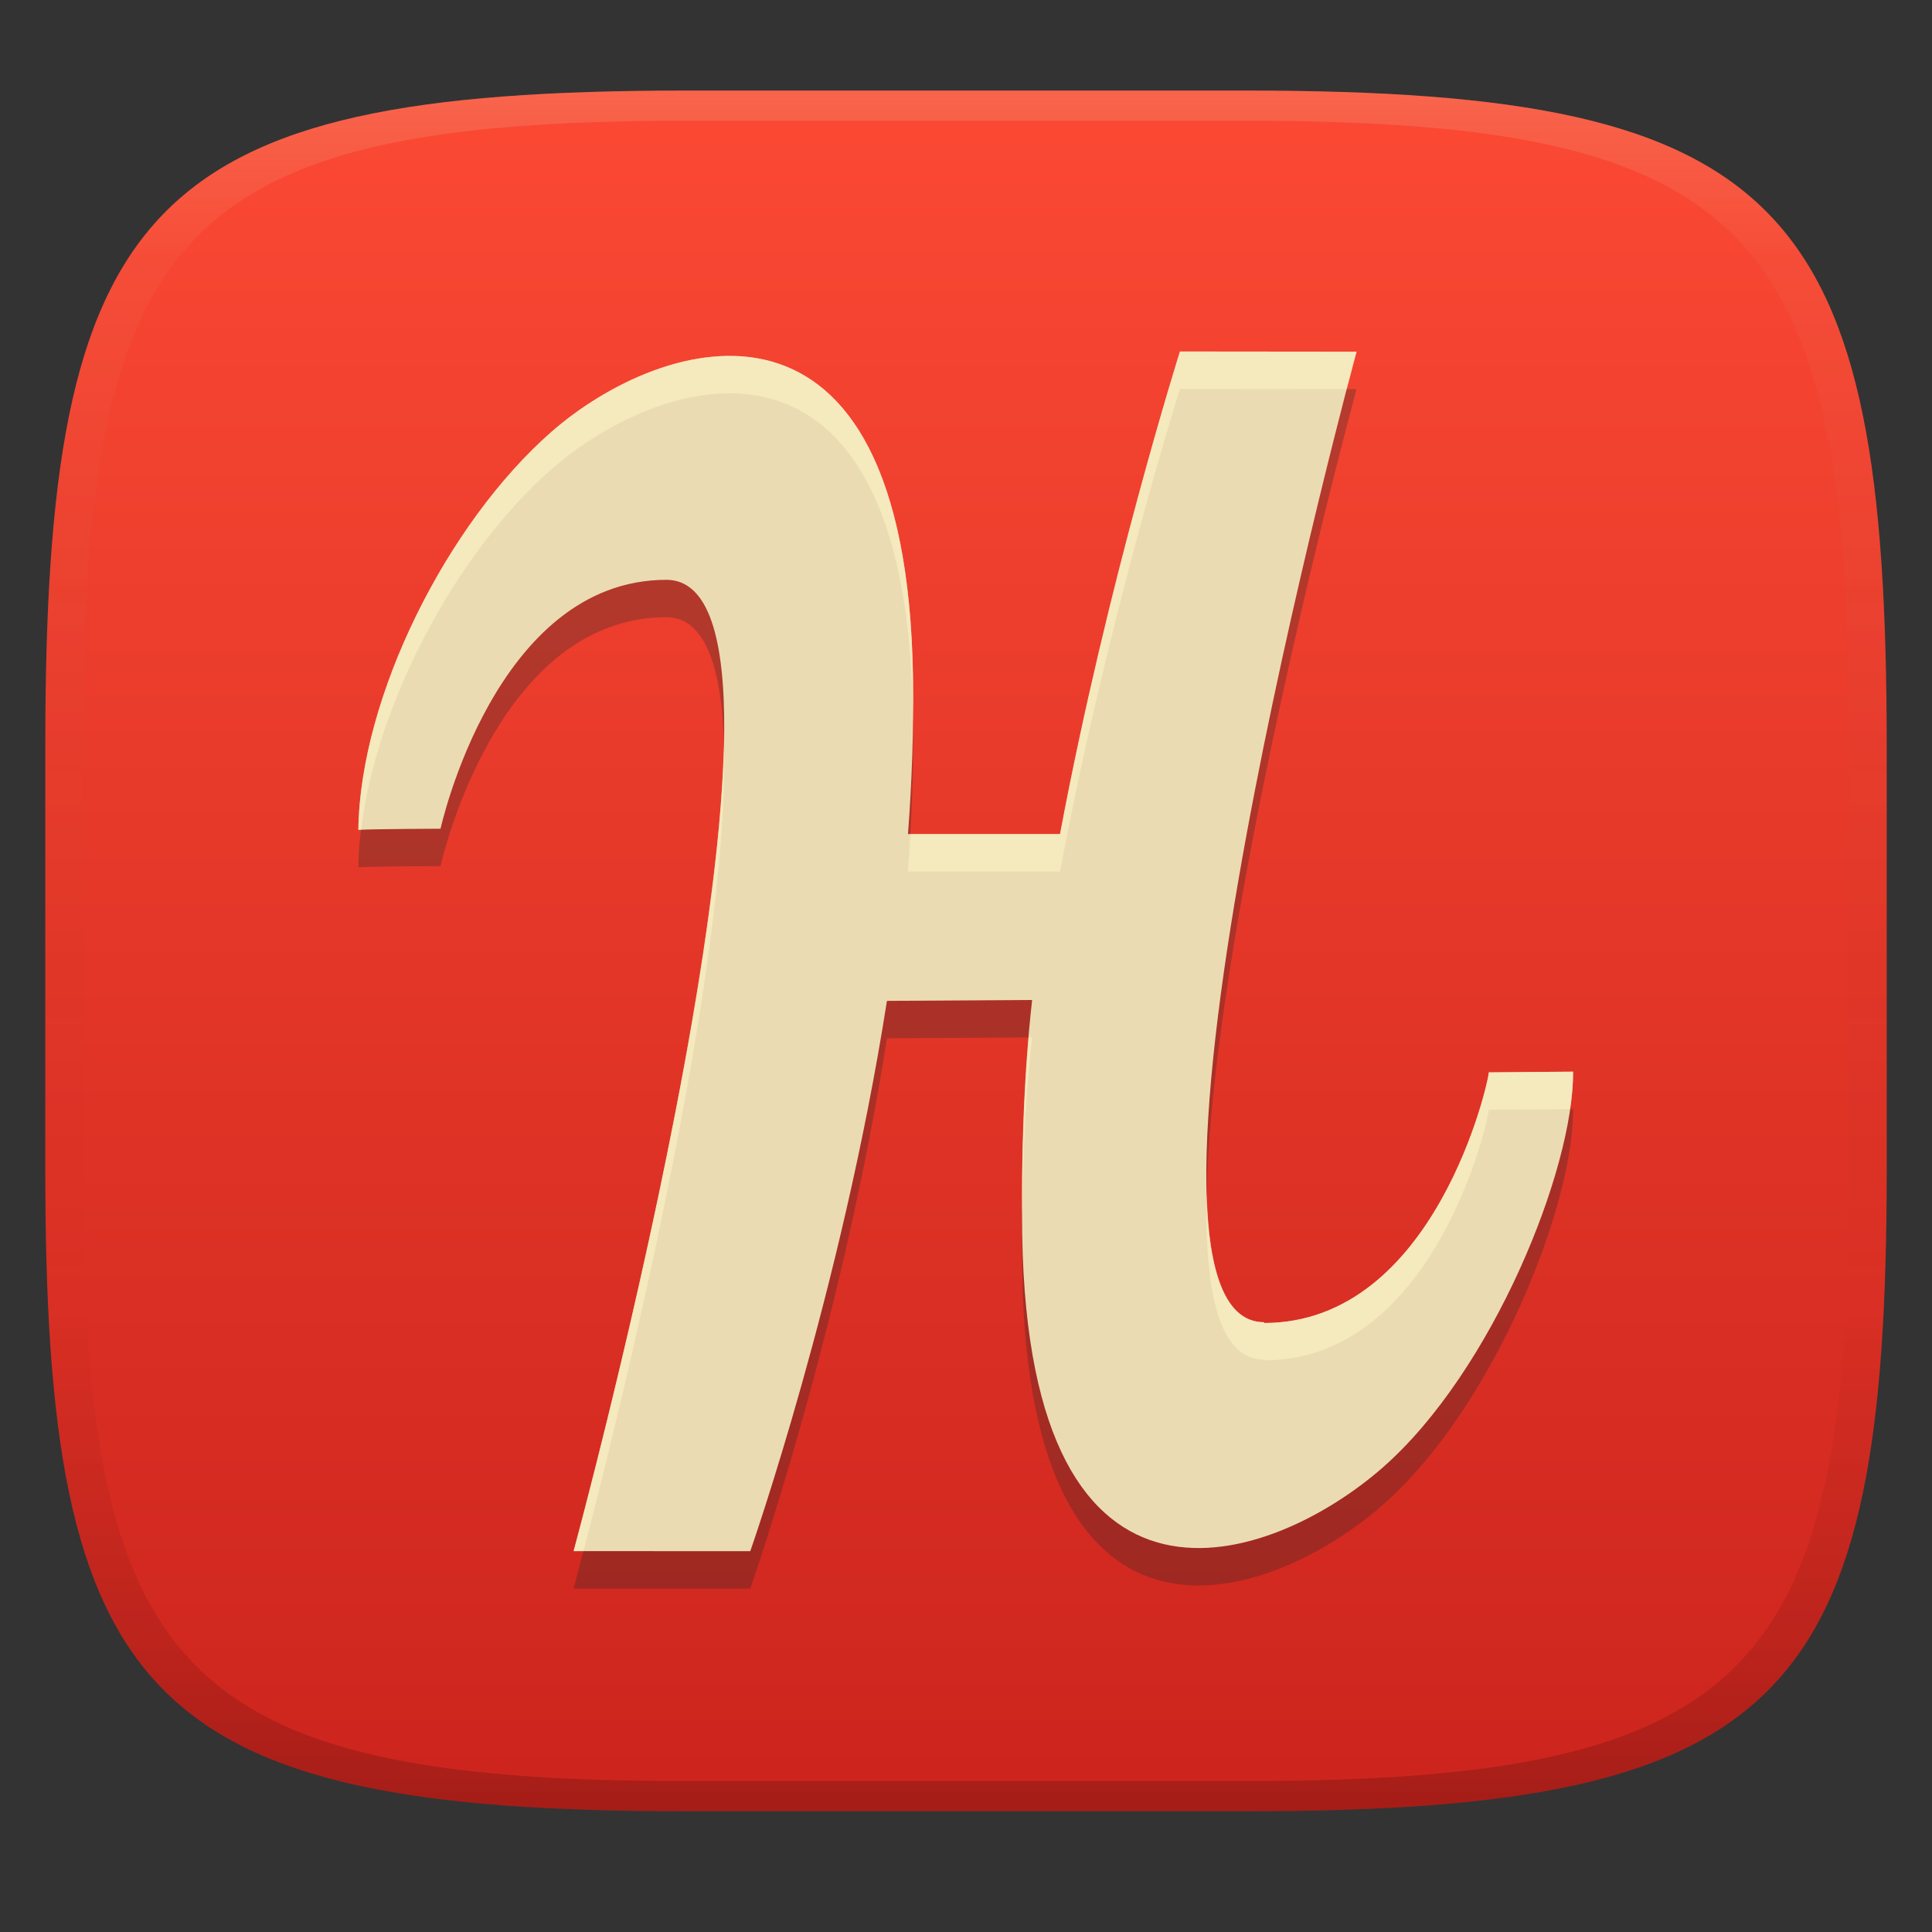 <svg width="256" height="256" version="1.1" xmlns="http://www.w3.org/2000/svg">
  <rect width="100%" height="100%" fill="#333333" stroke="none"/>
  <defs>
    <linearGradient id="linearGradient31" x1=".5" x2=".5" y2="1" gradientTransform="matrix(244,0,0,228,5.986,12)" gradientUnits="userSpaceOnUse">
      <stop stop-color="#ebdbb2" stop-opacity=".2" offset="0"/>
      <stop stop-color="#ebdbb2" stop-opacity=".05" offset=".1"/>
      <stop stop-opacity="0" offset=".704"/>
      <stop stop-opacity=".1" offset=".897"/>
      <stop stop-opacity=".2" offset="1"/>
    </linearGradient>
    <linearGradient id="linearGradient6" x1="140" x2="140" y1="12" y2="240" gradientUnits="userSpaceOnUse">
      <stop stop-color="#fb4934" offset="0"/>
      <stop stop-color="#cc241d" offset="1"/>
    </linearGradient>
  </defs>
  <path d="m165 12c72 0 85 15 85 87v56c0 70-13 85-85 85h-74c-72 0-85-15-85-85v-56c0-72 13-87 85-87z" fill="url(#linearGradient6)" style="isolation:isolate"/>
  <path class="ColorScheme-Text" d="m167.5 180.16c-22.69 0 12.25-128.6 12.25-128.6l-23.4-0.023s-9.57 30.28-15.89 63.94h-20.15c0.523-6.922 0.778-13.92 0.664-20.89-0.906-55.4-33.35-45.14-47.89-32.42-13.81 12.09-25.37 35.06-25.6 52.75 2.2-0.118 10.89-0.148 10.89-0.148s7.229-32.98 29.93-32.98c22.71 0-12.3 128.7-12.3 128.7l23.41 0.011s12.09-34.44 18.11-72.92l19.24-0.118c-1.121 9.96-1.476 20.96-1.315 31.16 0.912 55.4 33.24 43.52 47.76 30.8 14.53-12.72 25.36-39.58 25.23-52.46 0.011-0.011-11.03 0.091-11.17 0.091 0.045 1.018-7.082 33.21-29.78 33.21z" color="#ebdbb2" fill="#282828" opacity=".3" stroke-width="11.35"/>
  <path class="ColorScheme-Text" d="m167.5 175.2c-22.69 0 12.25-128.6 12.25-128.6l-23.4-0.023s-9.57 30.28-15.89 63.94h-20.15c0.523-6.922 0.778-13.92 0.664-20.89-0.906-55.4-33.35-45.14-47.89-32.42-13.81 12.09-25.37 35.06-25.6 52.75 2.2-0.118 10.89-0.148 10.89-0.148s7.229-32.98 29.93-32.98c22.71 0-12.3 128.7-12.3 128.7l23.41 0.011s12.09-34.44 18.11-72.92l19.24-0.118c-1.121 9.96-1.476 20.96-1.315 31.16 0.912 55.4 33.24 43.52 47.76 30.8 14.53-12.72 25.36-39.58 25.23-52.46 0.011-0.011-11.03 0.091-11.17 0.091 0.045 1.018-7.082 33.21-29.78 33.21z" color="#ebdbb2" fill="currentColor" stroke-width="11.35"/>
  <path class="ColorScheme-Text" d="m156.35 46.578s-9.569 30.279-15.889 63.939h-19.826c-0.093 1.657-0.2 3.312-0.324 4.961h20.15c6.32-33.66 15.889-63.941 15.889-63.941l22.092 0.021c0.749-2.874 1.309-4.959 1.309-4.959zm-59.996 0.582c-8.502 0.118-17.363 4.879-23.27 10.047-13.81 12.09-25.37 35.06-25.6 52.75 0.065-3e-3 0.294-4e-3 0.369-8e-3 2.018-16.83 12.679-36.793 25.23-47.781 14.54-12.72 46.985-22.98 47.891 32.42 5e-3 0.316 2.5e-4 0.632 4e-3 0.947 0.024-1.97 0.028-3.941-4e-3 -5.908-0.538-32.894-12.196-42.639-24.621-42.467zm-0.441 51.609c-0.871 36.736-19.908 106.76-19.908 106.76h1.311c4.416-16.927 19.426-76.893 18.598-106.76zm40.852 38.693-0.455 2e-3c-0.644 7.507-0.904 15.351-0.867 22.93 0.095-7.719 0.498-15.606 1.322-22.932zm71.676 4.539c0.011-0.011-11.03 0.092-11.17 0.092 0.045 1.018-7.083 33.209-29.781 33.209l0.012-0.104c-5.165 0-7.321-6.702-7.606-16.994-0.309 13.06 1.652 21.955 7.606 21.955l-0.012 0.104c22.698 0 29.827-32.191 29.781-33.209 0.135 0 10.059-0.091 10.775-0.088 0.263-1.804 0.409-3.486 0.395-4.965z" fill="#fbf1c7" opacity=".6"/>
  <path d="m91 12c-72 0-85 15-85 87v56c0 70 13 85 85 85h74c72 0 85-15 85-85v-56c0-72-13-87-85-87zm0 4h74c68 0 80 15 80 83v56c0 66-12 81-80 81h-74c-68 0-80-15-80-81v-56c0-68 12-83 80-83z" fill="url(#linearGradient31)" style="isolation:isolate"/>
</svg>

